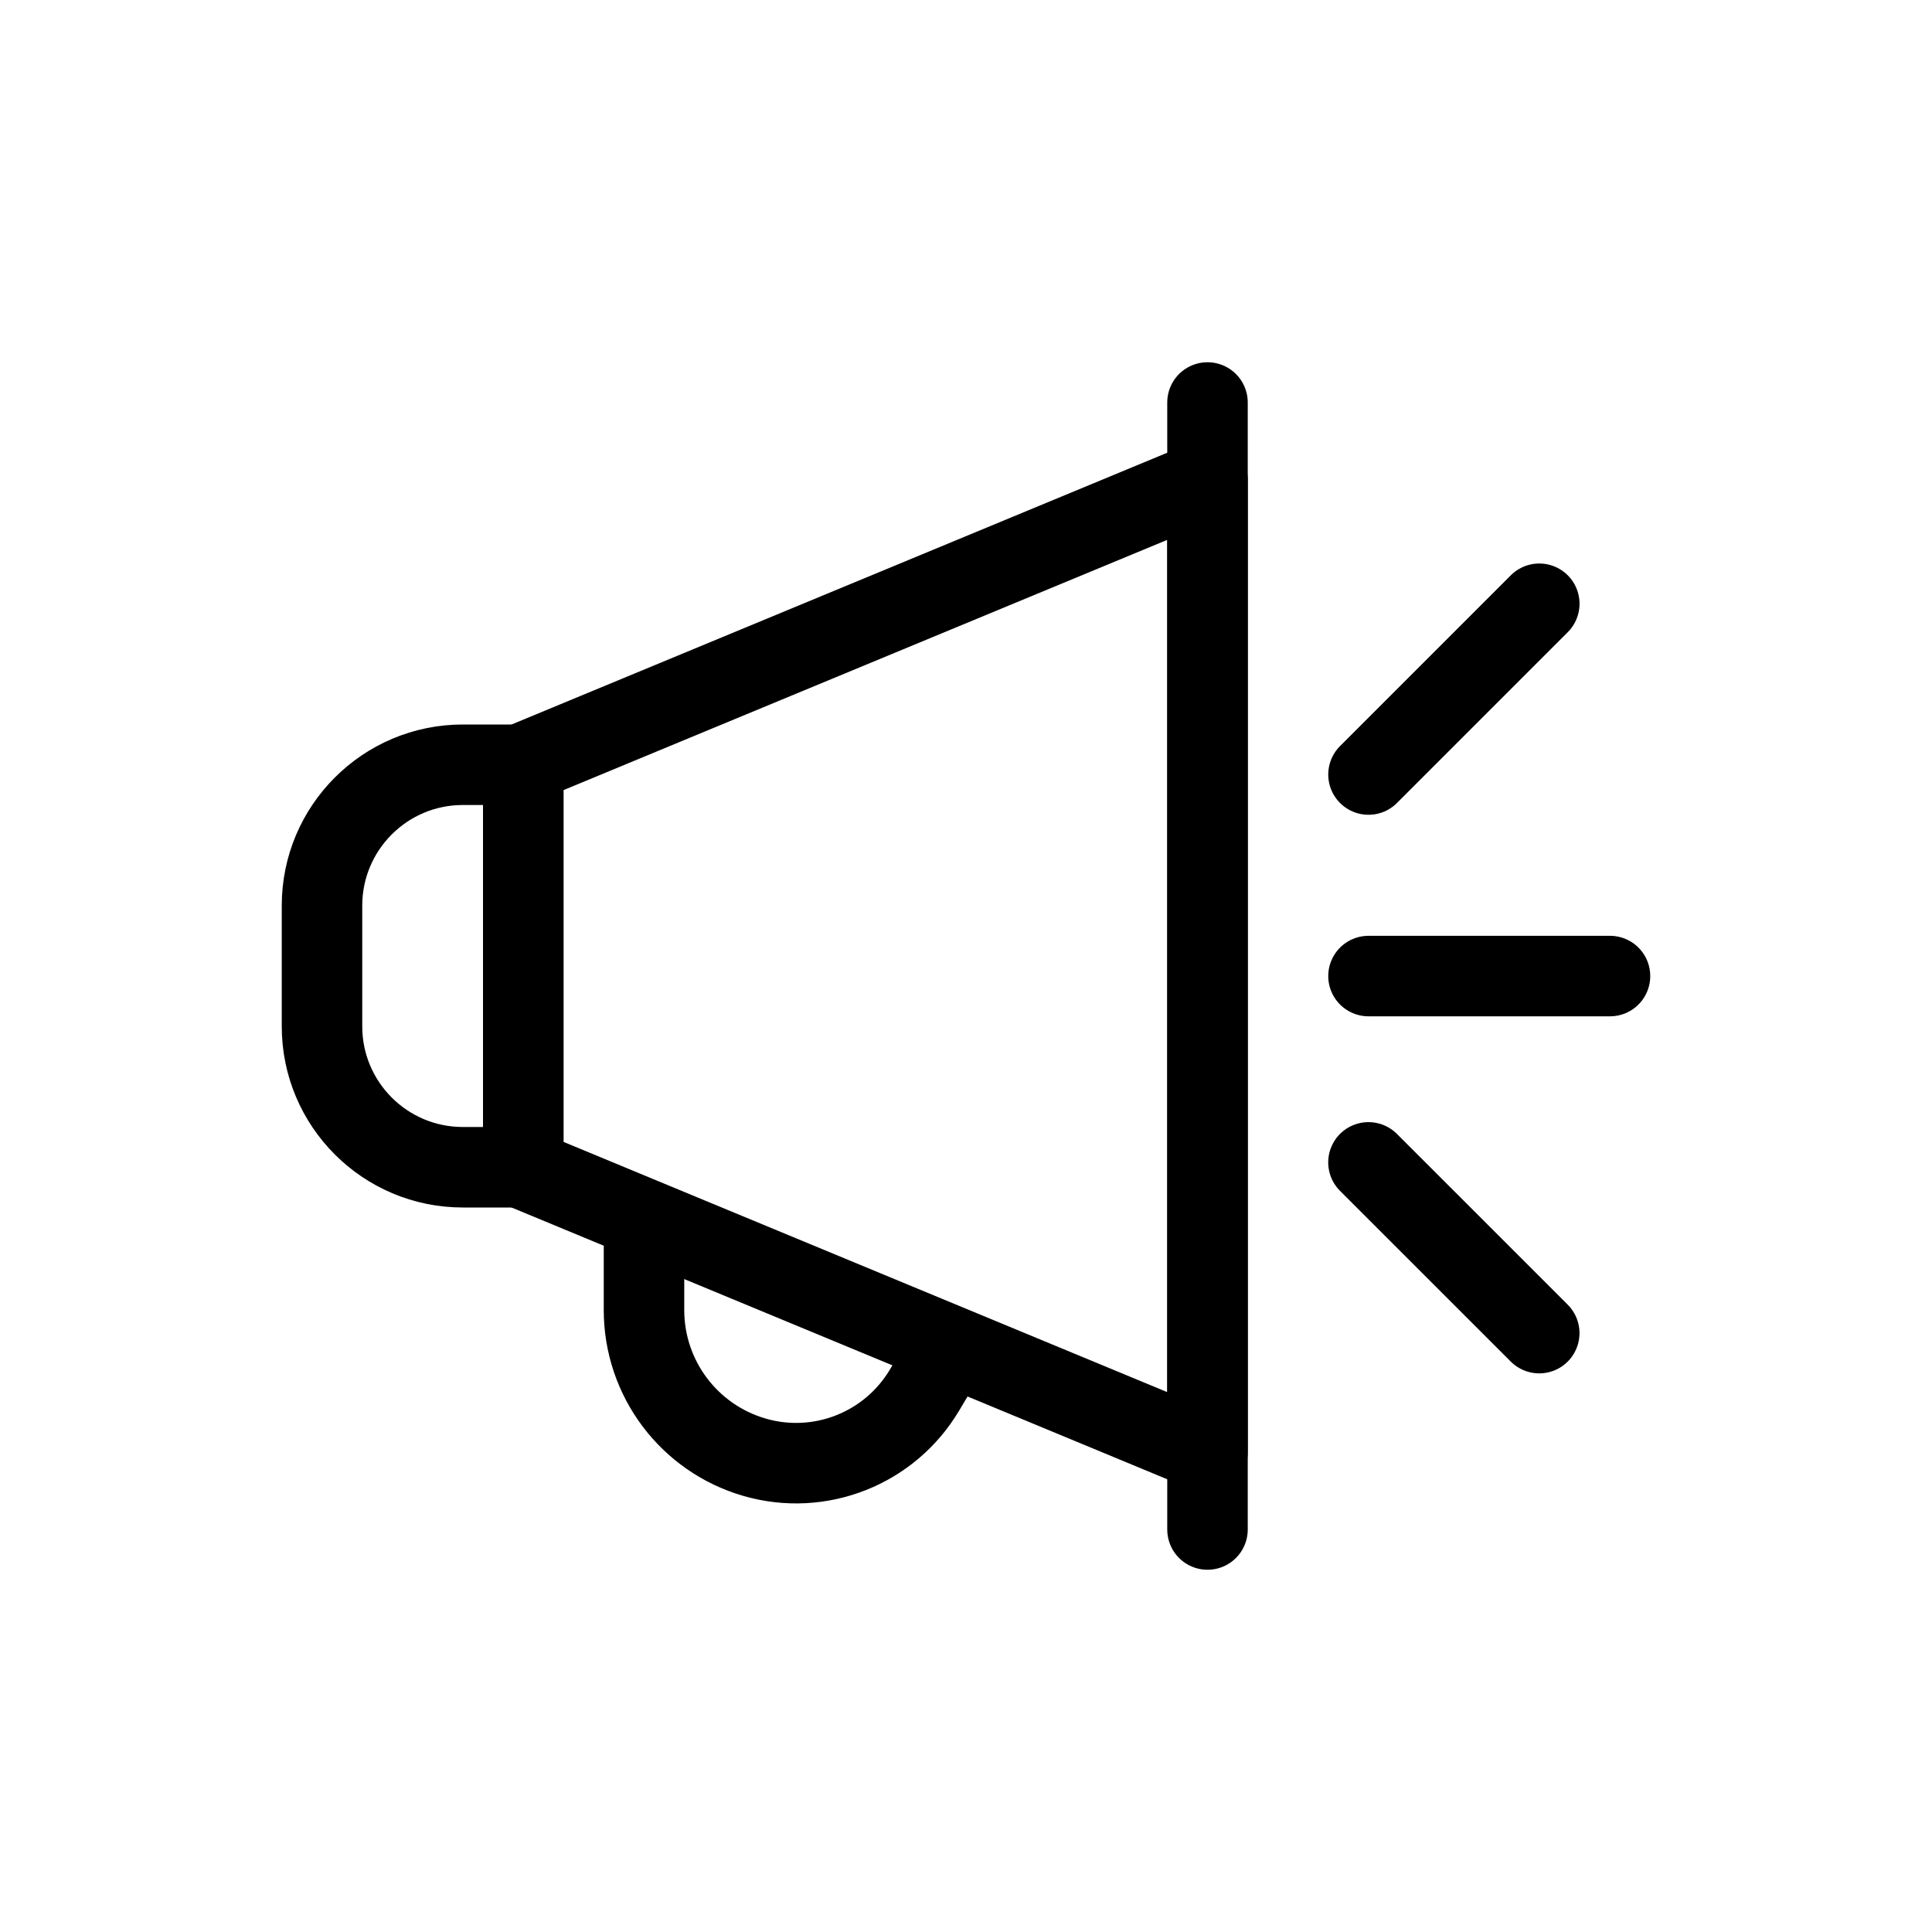 <?xml version="1.0" encoding="UTF-8"?>
<svg width="48px" height="48px" viewBox="0 0 48 48" version="1.1" xmlns="http://www.w3.org/2000/svg" xmlns:xlink="http://www.w3.org/1999/xlink">
    <!-- Generator: Sketch 51.1 (57501) - http://www.bohemiancoding.com/sketch -->
    <title>Icon-Promition</title>
    <desc>Created with Sketch.</desc>
    <defs></defs>
    <g id="Icon-Promition" stroke="none" stroke-width="1" fill="none" fill-rule="evenodd" stroke-linecap="round" stroke-linejoin="round">
        <g id="Group" transform="translate(8, 10)" stroke="#000000" stroke-width="2">
            <polygon id="Rectangle-15" points="5 8.962 22 1.916 22 26.084 5 19.038"></polygon>
            <path d="M22,0 L22,28" id="Path-17"></path>
            <path d="M3.5,9 L5,9 L5,19 L3.5,19 C1.567,19 2.36723813e-16,17.433 0,15.5 L0,12.5 C-2.36723813e-16,10.567 1.567,9 3.5,9 Z" id="Rectangle-15"></path>
            <path d="M8,21 L8,22.549 C8,24.245 9.121,25.736 10.75,26.206 L10.75,26.206 C12.37,26.674 14.102,25.99 14.966,24.542 L15.5,23.647" id="Path-18"></path>
            <path d="M26,14.25 L32,14.25" id="Path-19"></path>
            <path d="M26,9.243 L30.243,5" id="Path-19"></path>
            <path d="M26,23.121 L30.243,18.879" id="Path-19" transform="translate(28.121, 21) scale(-1, 1) translate(-28.121, -21) "></path>
        </g>
    </g>
</svg>